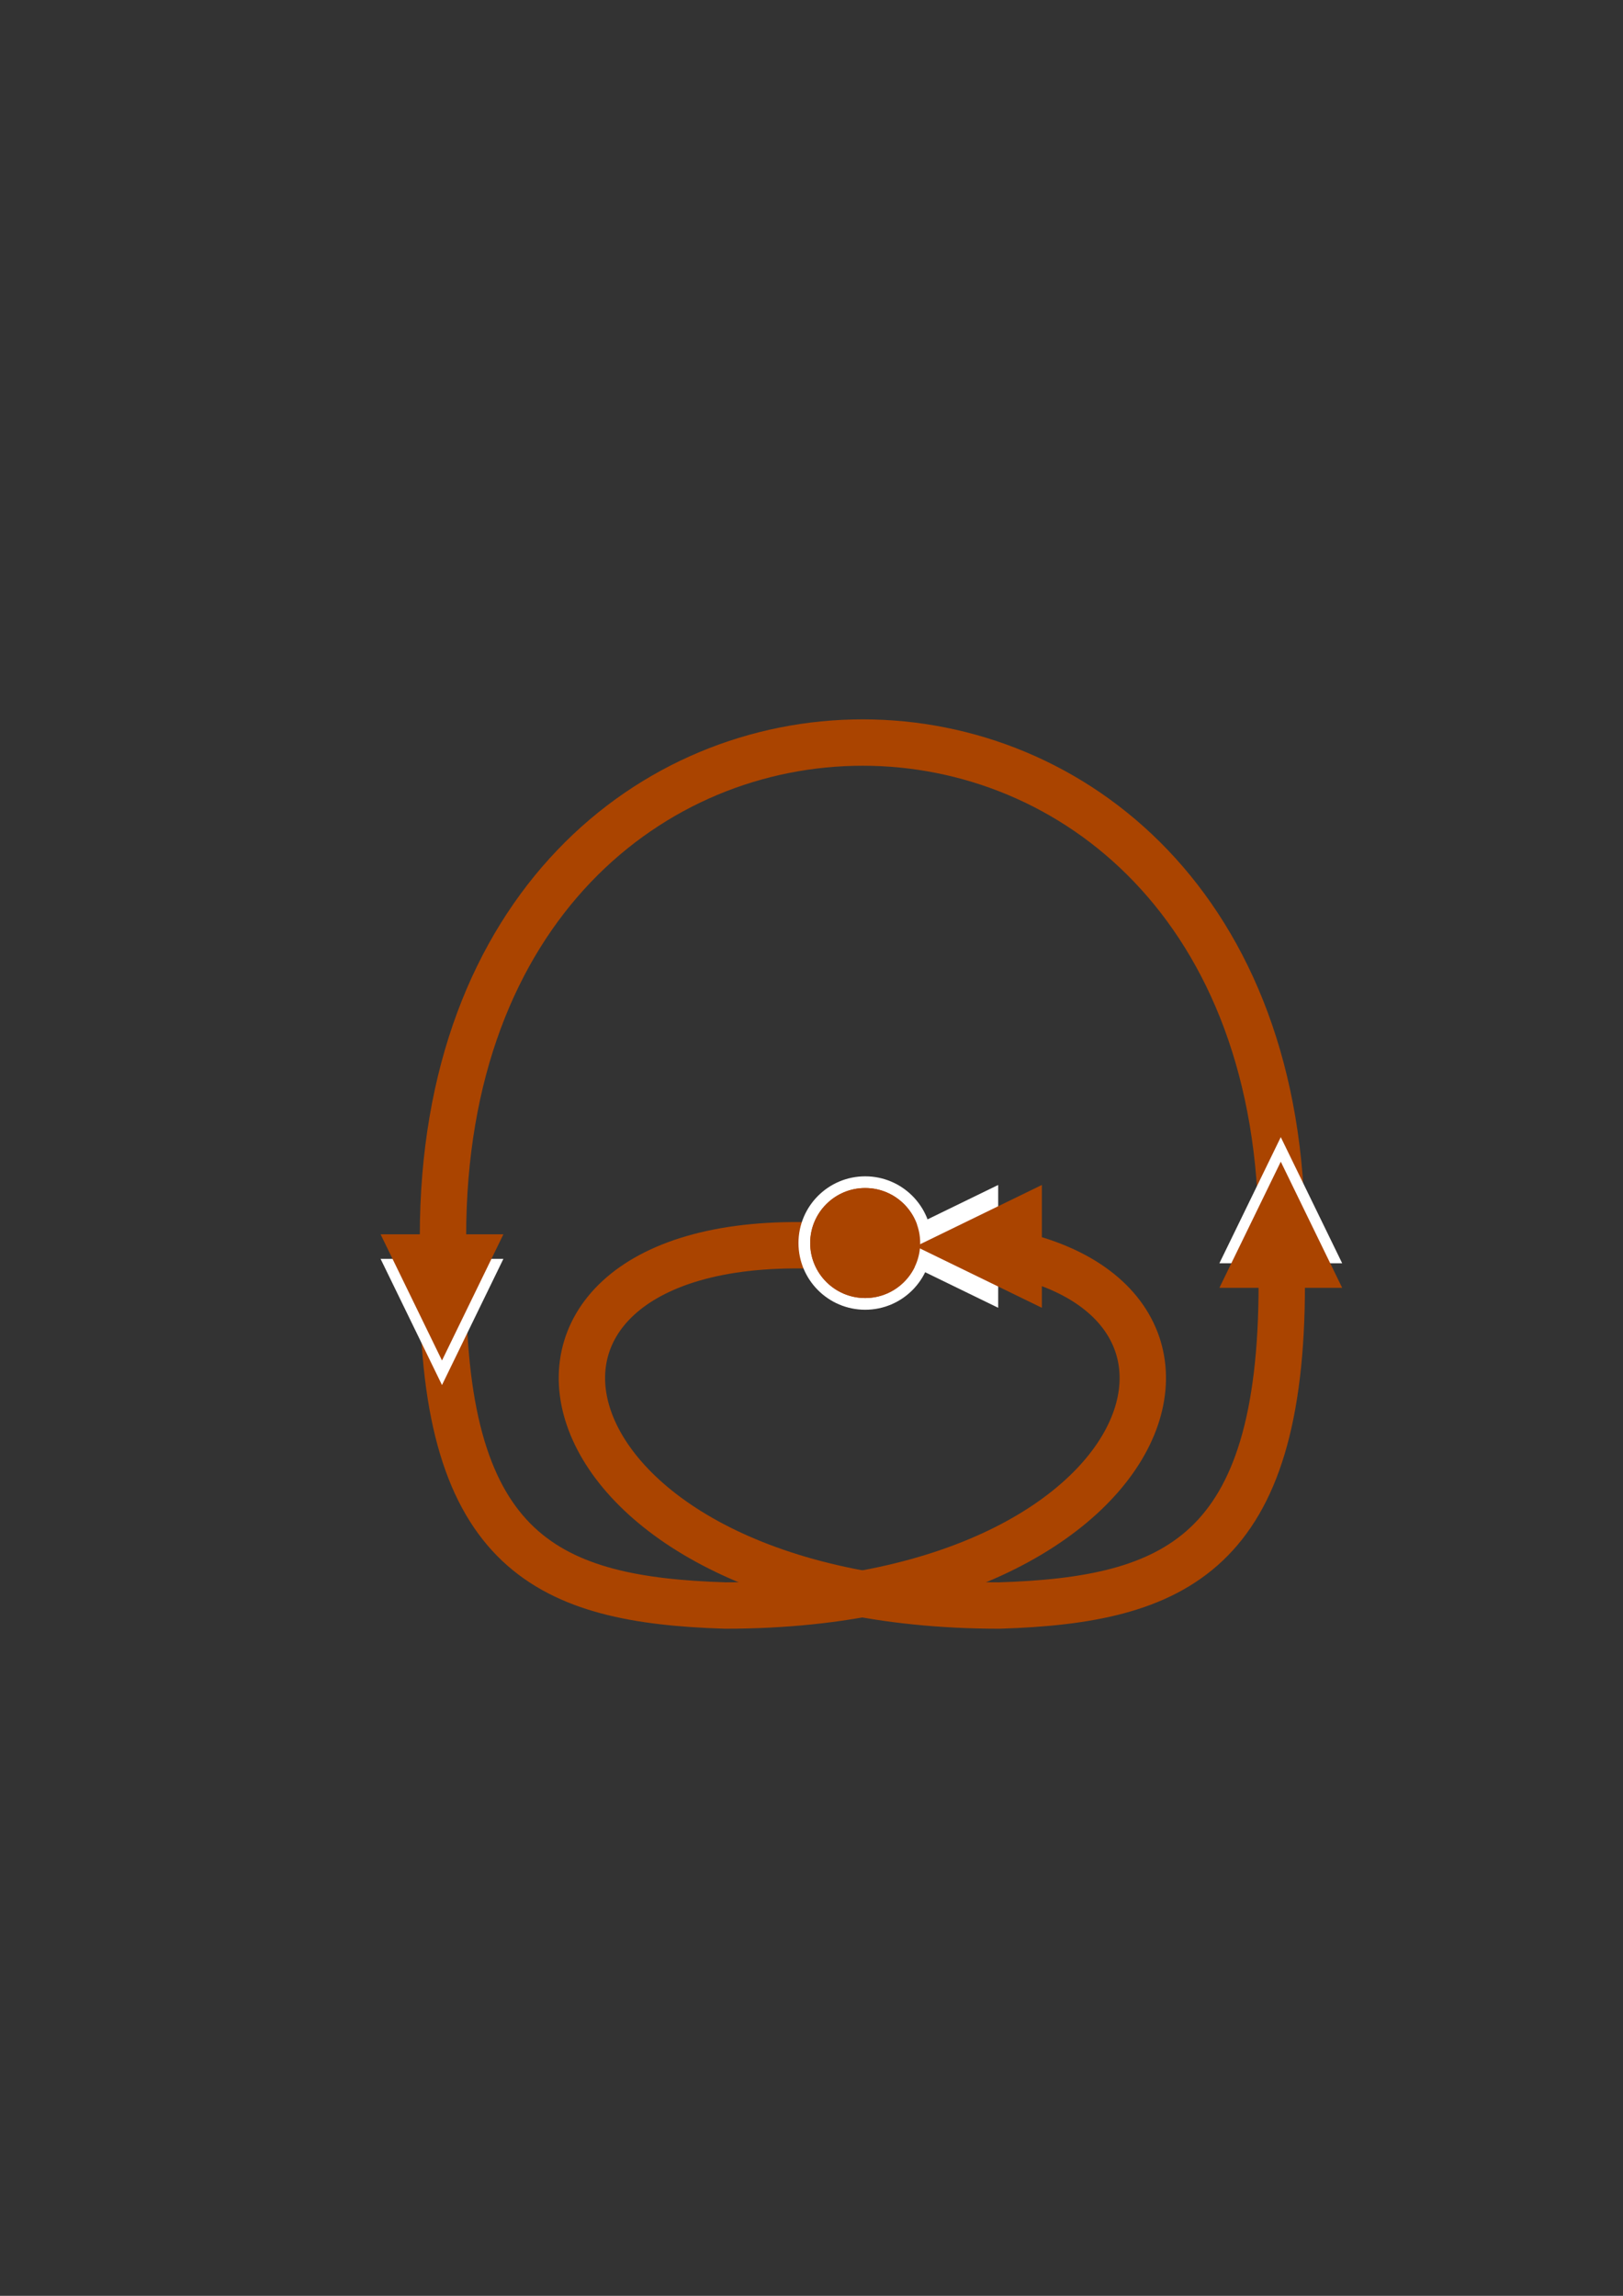 <?xml version="1.0" encoding="UTF-8" standalone="no"?>
<svg
   xmlns:dc="http://purl.org/dc/elements/1.1/"
   xmlns:cc="http://creativecommons.org/ns#"
   xmlns:rdf="http://www.w3.org/1999/02/22-rdf-syntax-ns#"
   xmlns:svg="http://www.w3.org/2000/svg"
   xmlns="http://www.w3.org/2000/svg"
   xmlns:sodipodi="http://sodipodi.sourceforge.net/DTD/sodipodi-0.dtd"
   xmlns:inkscape="http://www.inkscape.org/namespaces/inkscape"
   width="210mm"
   height="297mm"
   viewBox="0 0 210 297"
   version="1.1"
   id="svg8"
   sodipodi:docname="semente spiral.svg"
   inkscape:version="1.0.2 (e86c870879, 2021-01-15)">
  <rect x="0" y="0" width="210" height="297" fill="#333333" stroke="none"/>
  <defs
     id="defs2">
    <marker
       style="overflow:visible;"
       id="Arrow2Lend"
       refX="0.0"
       refY="0.0"
       orient="auto"
       inkscape:stockid="Arrow2Lend"
       inkscape:isstock="true">
      <path
         transform="scale(1.1) rotate(180) translate(1,0)"
         d="M 8.719,4.034 L -2.207,0.016 L 8.719,-4.002 C 6.973,-1.63 6.983,1.616 8.719,4.034 z "
         style="fill-rule:evenodd;stroke-width:0.625;stroke-linejoin:round;stroke:#aa4400;stroke-opacity:1;fill:#aa4400;fill-opacity:1"
         id="path1084" />
    </marker>
  </defs>
  <sodipodi:namedview
     id="base"
     pagecolor="#ffffff"
     bordercolor="#666666"
     borderopacity="1.0"
     inkscape:pageopacity="0.0"
     inkscape:pageshadow="2"
     inkscape:zoom="1.3403184"
     inkscape:cx="507.93768"
     inkscape:cy="622.65953"
     inkscape:document-units="mm"
     inkscape:current-layer="layer1"
     inkscape:document-rotation="0"
     showgrid="false"
     showguides="true"
     inkscape:guide-bbox="true"
     inkscape:window-width="1680"
     inkscape:window-height="986"
     inkscape:window-x="1920"
     inkscape:window-y="27"
     inkscape:window-maximized="1">
    <sodipodi:guide
       position="57.316,114.533"
       orientation="1,0"
       id="guide1039" />
    <sodipodi:guide
       position="104.767,222.247"
       orientation="0,-1"
       id="guide1041" />
    <sodipodi:guide
       position="165.848,115.932"
       orientation="1,0"
       id="guide1043" />
    <sodipodi:guide
       position="105.983,135.889"
       orientation="0,-1"
       id="guide1933" />
  </sodipodi:namedview>
  <g
     inkscape:label="Layer 1"
     inkscape:groupmode="layer"
     id="layer1">
    <path
       style="fill:none;stroke:#aa4400;stroke-width:6;stroke-linecap:butt;stroke-linejoin:miter;stroke-miterlimit:4;stroke-dasharray:none;stroke-opacity:1"
       d="m 104.727,161.111 c -47.416,-1.132 -36.353,46.59 24.59,46.59 22.773,-0.717 36.531,-6.662 36.531,-41.559"
       id="path1937"
       sodipodi:nodetypes="ccc" />
    <path
       style="fill:none;stroke:#aa4400;stroke-width:6;stroke-linecap:butt;stroke-linejoin:miter;stroke-miterlimit:4;stroke-dasharray:none;stroke-opacity:1"
       d="m 118.432,161.111 c 47.416,-1.132 36.353,46.59 -24.59,46.59 -22.773,-0.717 -36.531,-6.662 -36.531,-41.559"
       id="path1035"
       sodipodi:nodetypes="ccc" />
    <path
       style="fill:none;stroke:#aa4400;stroke-width:6;stroke-linecap:butt;stroke-linejoin:miter;stroke-miterlimit:4;stroke-dasharray:none;stroke-opacity:1"
       d="m 165.848,159.979 c 0.119,-85.226 -108.552,-85.226 -108.531,0"
       id="path1037"
       sodipodi:nodetypes="cc" />
    <circle
       style="fill:#aa4400;fill-opacity:1;stroke:#ffffff;stroke-width:3.029;stroke-linecap:round;stroke-linejoin:round;stroke-miterlimit:4;stroke-dasharray:none;paint-order:markers fill stroke;stop-color:#000000"
       id="path1031"
       cx="111.946"
       cy="160.806"
       r="7.116" />
    <circle
       style="fill:#aa4400;fill-opacity:1;stroke:none;stroke-width:3.029;stroke-linecap:round;stroke-linejoin:round;stroke-miterlimit:4;stroke-dasharray:none;paint-order:markers fill stroke;stop-color:#000000"
       id="circle1585"
       cx="111.946"
       cy="160.806"
       r="7.116" />
    <path
       sodipodi:type="star"
       style="fill:#ffffff;fill-opacity:1;stroke:none;stroke-width:1.5;stroke-linecap:round;stroke-linejoin:bevel;stroke-miterlimit:4;stroke-dasharray:none;paint-order:fill markers stroke;stop-color:#000000"
       id="path1923"
       sodipodi:sides="3"
       sodipodi:cx="279.96606"
       sodipodi:cy="164.3992"
       sodipodi:r1="35.556938"
       sodipodi:r2="17.778469"
       sodipodi:arg1="0.52359878"
       sodipodi:arg2="1.5707963"
       inkscape:flatsided="true"
       inkscape:rounded="0"
       inkscape:randomized="0"
       d="m 310.759,182.178 -61.586,0 30.793,-53.335 z"
       inkscape:transform-center-y="-2.7164486"
       transform="matrix(0.258,0,0,0.306,93.489,107.68)" />
    <path
       sodipodi:type="star"
       style="fill:#aa4400;fill-opacity:1;stroke:none;stroke-width:1.5;stroke-linecap:round;stroke-linejoin:bevel;stroke-miterlimit:4;stroke-dasharray:none;paint-order:fill markers stroke;stop-color:#000000"
       id="path1921"
       sodipodi:sides="3"
       sodipodi:cx="279.96606"
       sodipodi:cy="164.3992"
       sodipodi:r1="35.556938"
       sodipodi:r2="17.778469"
       sodipodi:arg1="0.52359878"
       sodipodi:arg2="1.5707963"
       inkscape:flatsided="true"
       inkscape:rounded="0"
       inkscape:randomized="0"
       d="m 310.759,182.178 -61.586,0 30.793,-53.335 z"
       inkscape:transform-center-y="-2.7164486"
       transform="matrix(0.258,0,0,0.306,93.489,110.855)" />
    <path
       sodipodi:type="star"
       style="fill:#ffffff;fill-opacity:1;stroke:none;stroke-width:1.5;stroke-linecap:round;stroke-linejoin:bevel;stroke-miterlimit:4;stroke-dasharray:none;paint-order:fill markers stroke;stop-color:#000000"
       id="path1925"
       sodipodi:sides="3"
       sodipodi:cx="279.96606"
       sodipodi:cy="164.3992"
       sodipodi:r1="35.556938"
       sodipodi:r2="17.778469"
       sodipodi:arg1="0.52359878"
       sodipodi:arg2="1.5707963"
       inkscape:flatsided="true"
       inkscape:rounded="0"
       inkscape:randomized="0"
       d="m 310.759,182.178 -61.586,0 30.793,-53.335 z"
       inkscape:transform-center-y="2.7164512"
       transform="matrix(0.258,0,0,-0.306,-15.042,218.602)" />
    <path
       sodipodi:type="star"
       style="fill:#aa4400;fill-opacity:1;stroke:none;stroke-width:1.5;stroke-linecap:round;stroke-linejoin:bevel;stroke-miterlimit:4;stroke-dasharray:none;paint-order:fill markers stroke;stop-color:#000000"
       id="path1927"
       sodipodi:sides="3"
       sodipodi:cx="279.96606"
       sodipodi:cy="164.3992"
       sodipodi:r1="35.556938"
       sodipodi:r2="17.778469"
       sodipodi:arg1="0.52359878"
       sodipodi:arg2="1.5707963"
       inkscape:flatsided="true"
       inkscape:rounded="0"
       inkscape:randomized="0"
       d="m 310.759,182.178 -61.586,0 30.793,-53.335 z"
       inkscape:transform-center-y="2.7164512"
       transform="matrix(0.258,0,0,-0.306,-15.042,215.427)" />
    <path
       sodipodi:type="star"
       style="fill:#ffffff;fill-opacity:1;stroke:none;stroke-width:5.06;stroke-linecap:round;stroke-linejoin:bevel;stroke-miterlimit:4;stroke-dasharray:none;paint-order:fill markers stroke;stop-color:#000000"
       id="path1939"
       sodipodi:sides="3"
       sodipodi:cx="279.96606"
       sodipodi:cy="164.3992"
       sodipodi:r1="35.556938"
       sodipodi:r2="17.778469"
       sodipodi:arg1="0.52359878"
       sodipodi:arg2="1.5707963"
       inkscape:flatsided="true"
       inkscape:rounded="0"
       inkscape:randomized="0"
       d="m 310.759,182.178 -61.586,0 30.793,-53.335 z"
       inkscape:transform-center-y="-2.2216531e-06"
       transform="matrix(0,-0.258,0.306,0,73.408,233.47)"
       inkscape:transform-center-x="2.7164482" />
    <path
       sodipodi:type="star"
       style="fill:#aa4400;fill-opacity:1;stroke:none;stroke-width:1.5;stroke-linecap:round;stroke-linejoin:bevel;stroke-miterlimit:4;stroke-dasharray:none;paint-order:fill markers stroke;stop-color:#000000"
       id="path1941"
       sodipodi:sides="3"
       sodipodi:cx="279.96606"
       sodipodi:cy="164.3992"
       sodipodi:r1="35.556938"
       sodipodi:r2="17.778469"
       sodipodi:arg1="0.52359878"
       sodipodi:arg2="1.5707963"
       inkscape:flatsided="true"
       inkscape:rounded="0"
       inkscape:randomized="0"
       d="m 310.759,182.178 -61.586,0 30.793,-53.335 z"
       inkscape:transform-center-y="-2.2216531e-06"
       transform="matrix(0,-0.258,0.306,0,79.059,233.47)"
       inkscape:transform-center-x="2.7164482" />
    <circle
       style="fill:#aa4400;fill-opacity:1;stroke:none;stroke-width:3.029;stroke-linecap:round;stroke-linejoin:round;stroke-miterlimit:4;stroke-dasharray:none;paint-order:markers fill stroke;stop-color:#000000"
       id="circle853"
       cx="111.946"
       cy="160.806"
       r="7.116" />
  </g>
</svg>
